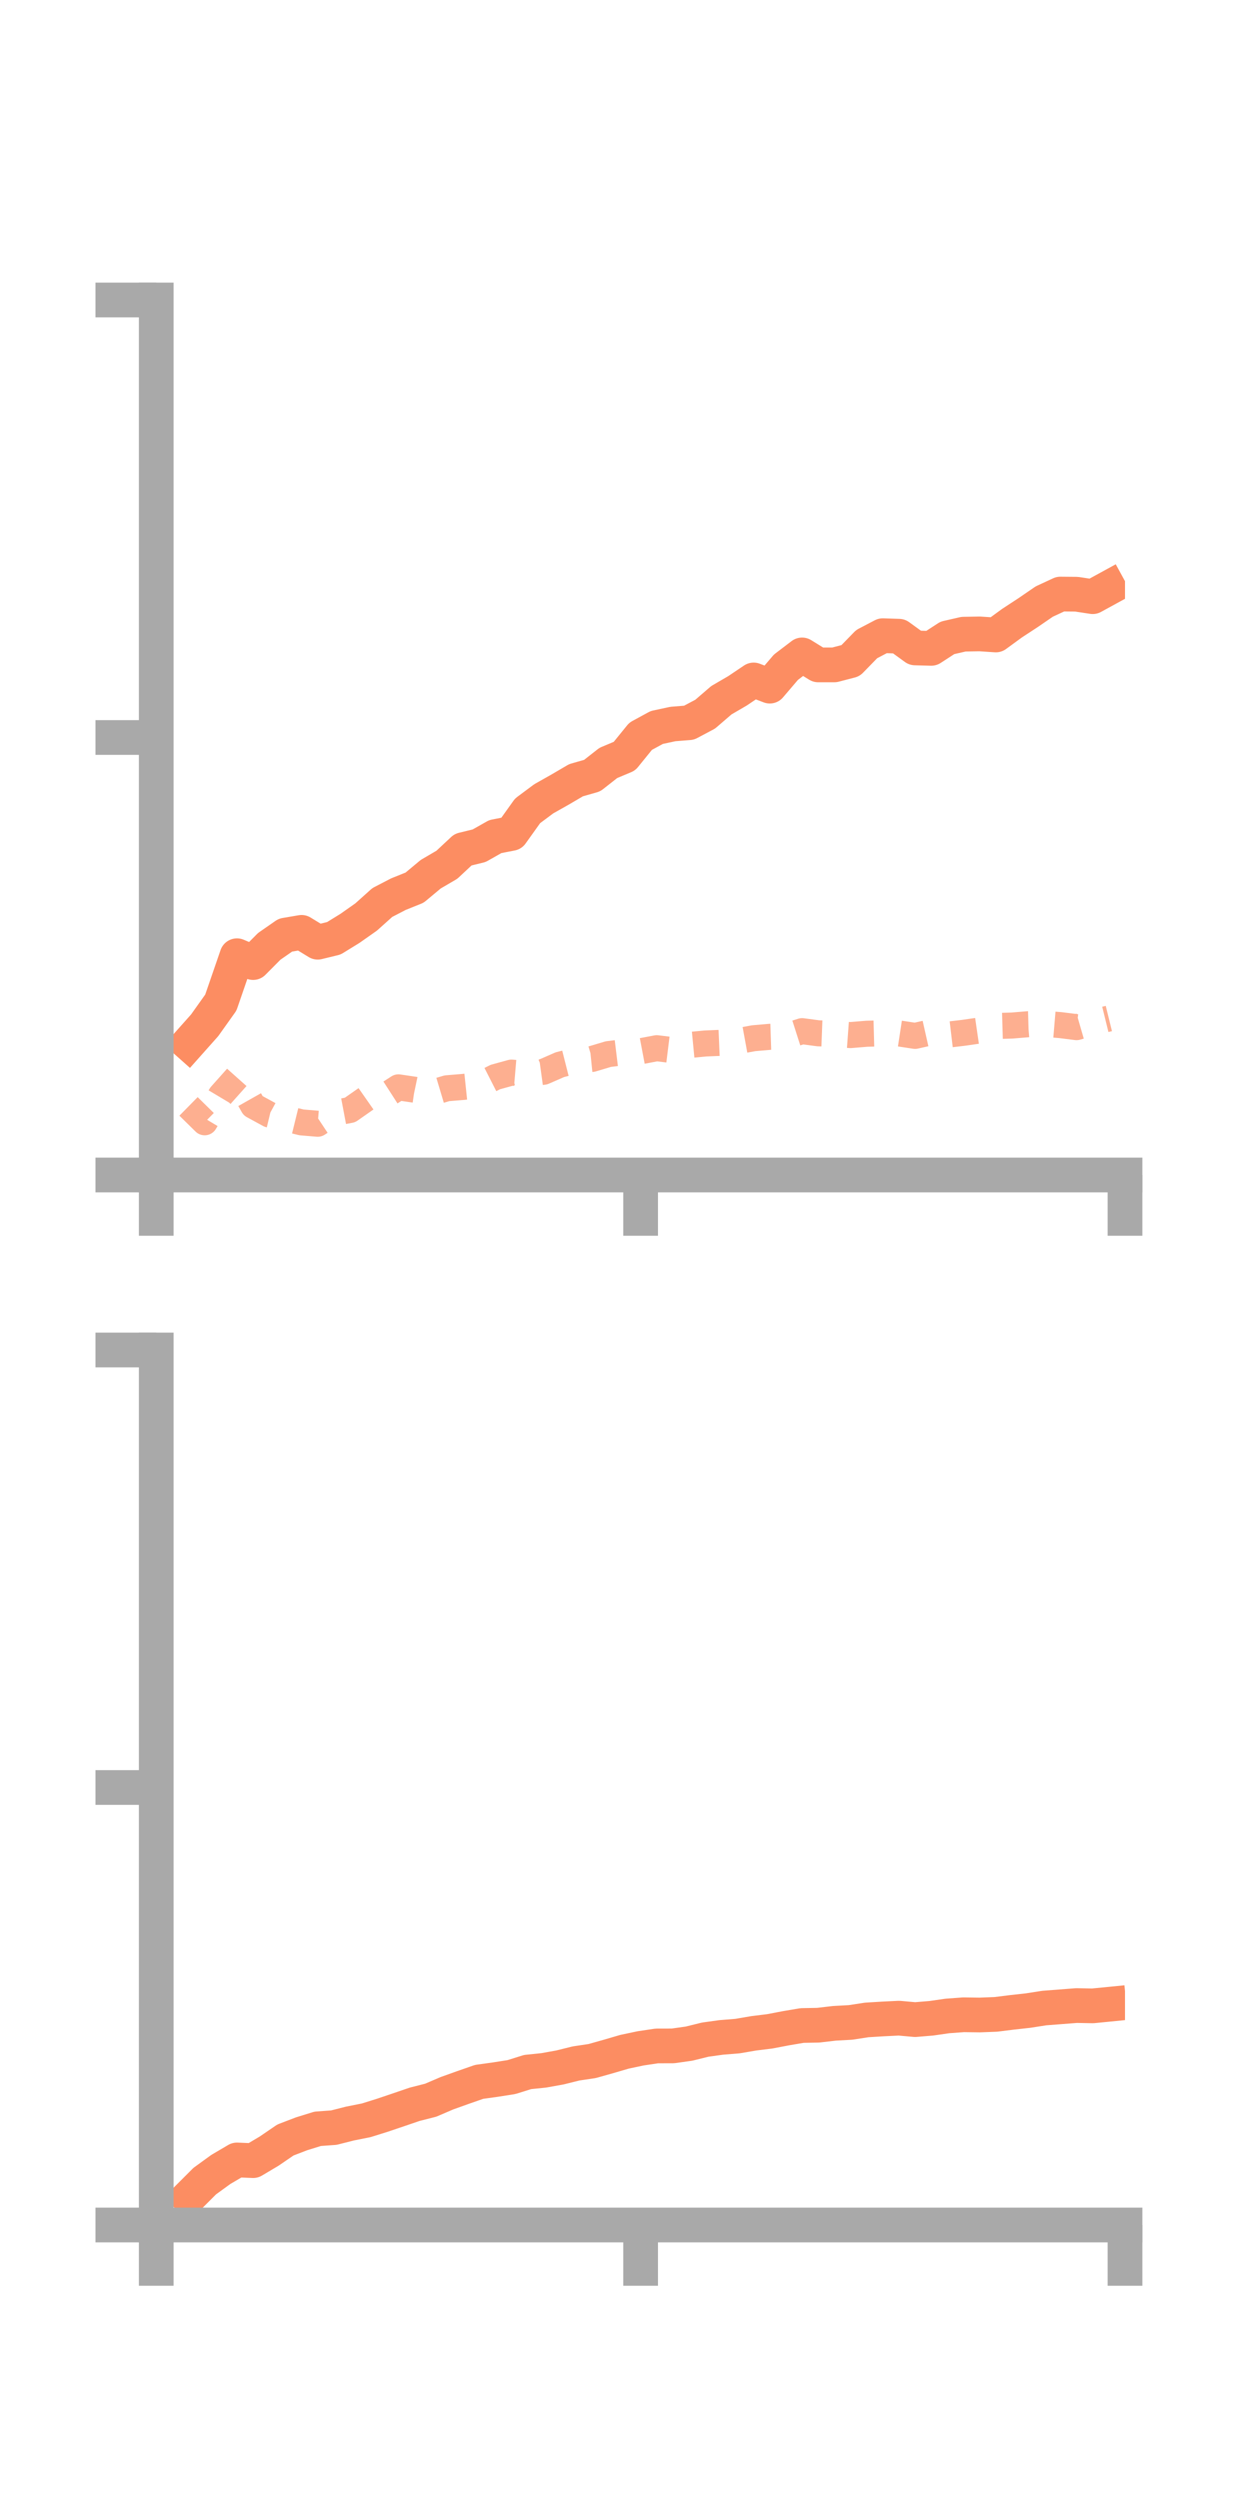 <?xml version="1.0" encoding="utf-8" standalone="no"?>
<!DOCTYPE svg PUBLIC "-//W3C//DTD SVG 1.1//EN"
  "http://www.w3.org/Graphics/SVG/1.1/DTD/svg11.dtd">
<!-- Created with matplotlib (https://matplotlib.org/) -->
<svg height="144pt" version="1.1" viewBox="0 0 72 144" width="72pt" xmlns="http://www.w3.org/2000/svg" xmlns:xlink="http://www.w3.org/1999/xlink">
 <defs>
  <style type="text/css">*{stroke-linecap:butt;stroke-linejoin:round;}</style>
 </defs>
 <g id="figure_1">
  <g id="patch_1">
   <path d="M 0 144 
L 72 144 
L 72 0 
L 0 0 
z
" style="fill:none;"/>
  </g>
  <g id="axes_1">
   <g id="patch_2">
    <path d="M 9 67.68 
L 64.8 67.68 
L 64.8 17.28 
L 9 17.28 
z
" style="fill:none;"/>
   </g>
   <g id="matplotlib.axis_1">
    <g id="xtick_1">
     <g id="line2d_1">
      <defs>
       <path d="M 0 0 
L 0 3.5 
" id="md750adbdaf" style="stroke:#a9a9a9;stroke-width:2;"/>
      </defs>
      <g>
       <use style="fill:#a9a9a9;stroke:#a9a9a9;stroke-width:2;" x="9" xlink:href="#md750adbdaf" y="67.68"/>
      </g>
     </g>
    </g>
    <g id="xtick_2">
     <g id="line2d_2">
      <g>
       <use style="fill:#a9a9a9;stroke:#a9a9a9;stroke-width:2;" x="36.9" xlink:href="#md750adbdaf" y="67.68"/>
      </g>
     </g>
    </g>
    <g id="xtick_3">
     <g id="line2d_3">
      <g>
       <use style="fill:#a9a9a9;stroke:#a9a9a9;stroke-width:2;" x="64.8" xlink:href="#md750adbdaf" y="67.68"/>
      </g>
     </g>
    </g>
   </g>
   <g id="matplotlib.axis_2">
    <g id="ytick_1">
     <g id="line2d_4">
      <defs>
       <path d="M 0 0 
L -3.5 0 
" id="mfcd57438a5" style="stroke:#a9a9a9;stroke-width:2;"/>
      </defs>
      <g>
       <use style="fill:#a9a9a9;stroke:#a9a9a9;stroke-width:2;" x="9" xlink:href="#mfcd57438a5" y="67.68"/>
      </g>
     </g>
    </g>
    <g id="ytick_2">
     <g id="line2d_5">
      <g>
       <use style="fill:#a9a9a9;stroke:#a9a9a9;stroke-width:2;" x="9" xlink:href="#mfcd57438a5" y="42.48"/>
      </g>
     </g>
    </g>
    <g id="ytick_3">
     <g id="line2d_6">
      <g>
       <use style="fill:#a9a9a9;stroke:#a9a9a9;stroke-width:2;" x="9" xlink:href="#mfcd57438a5" y="17.28"/>
      </g>
     </g>
    </g>
   </g>
   <g id="line2d_7">
    <path clip-path="url(#p0d9cfabd42)" d="M 10.86 60.1 
L 11.79 59.055 
L 12.72 57.748 
L 13.65 55.05 
L 14.58 55.444 
L 15.51 54.509 
L 16.44 53.863 
L 17.37 53.704 
L 18.3 54.272 
L 19.23 54.046 
L 20.16 53.473 
L 21.09 52.819 
L 22.02 51.985 
L 22.95 51.502 
L 23.88 51.129 
L 24.81 50.354 
L 25.74 49.81 
L 26.67 48.941 
L 27.6 48.714 
L 28.53 48.187 
L 29.46 48.006 
L 30.39 46.704 
L 31.32 46.011 
L 32.25 45.486 
L 33.18 44.941 
L 34.11 44.675 
L 35.04 43.945 
L 35.97 43.555 
L 36.9 42.409 
L 37.83 41.903 
L 38.76 41.703 
L 39.69 41.629 
L 40.62 41.135 
L 41.55 40.334 
L 42.48 39.792 
L 43.41 39.166 
L 44.34 39.522 
L 45.27 38.432 
L 46.2 37.724 
L 47.13 38.299 
L 48.06 38.298 
L 48.99 38.056 
L 49.92 37.102 
L 50.85 36.615 
L 51.78 36.646 
L 52.71 37.321 
L 53.64 37.346 
L 54.57 36.742 
L 55.5 36.529 
L 56.43 36.513 
L 57.36 36.575 
L 58.29 35.896 
L 59.22 35.287 
L 60.15 34.649 
L 61.08 34.218 
L 62.01 34.227 
L 62.94 34.369 
L 63.87 33.86 
" style="fill:none;stroke:#fc8d62;stroke-linecap:square;stroke-width:2;"/>
   </g>
   <g id="line2d_8">
    <path clip-path="url(#p0d9cfabd42)" d="M 10.86 63.729 
L 11.79 64.644 
L 12.72 63.087 
L 13.65 62.045 
L 14.58 63.692 
L 15.51 64.198 
L 16.44 64.422 
L 17.37 64.65 
L 18.3 64.728 
L 19.23 64.112 
L 20.16 63.936 
L 21.09 63.286 
L 22.02 63.229 
L 22.95 62.631 
L 23.88 62.768 
L 24.81 62.963 
L 25.74 62.685 
L 26.67 62.608 
L 27.6 62.511 
L 28.53 62.038 
L 29.46 61.782 
L 30.39 61.86 
L 31.32 61.732 
L 32.25 61.325 
L 33.18 61.089 
L 34.11 60.994 
L 35.04 60.716 
L 35.97 60.603 
L 36.9 60.552 
L 37.83 60.376 
L 38.76 60.491 
L 39.69 60.194 
L 40.62 60.105 
L 41.55 60.066 
L 42.48 59.972 
L 43.41 59.802 
L 44.34 59.721 
L 45.27 59.691 
L 46.2 59.394 
L 47.13 59.518 
L 48.06 59.553 
L 48.99 59.621 
L 49.92 59.544 
L 50.85 59.519 
L 51.78 59.525 
L 52.71 59.667 
L 53.64 59.457 
L 54.57 59.6 
L 55.5 59.49 
L 56.43 59.355 
L 57.36 59.099 
L 58.29 59.072 
L 59.22 58.995 
L 60.15 58.969 
L 61.08 59.047 
L 62.01 59.164 
L 62.94 58.895 
L 63.87 58.666 
" style="fill:none;stroke:#fc8d62;stroke-dasharray:1.5,1.5;stroke-dashoffset:0;stroke-opacity:0.7;stroke-width:1.5;"/>
   </g>
   <g id="patch_3">
    <path d="M 9 67.68 
L 9 17.28 
" style="fill:none;stroke:#a9a9a9;stroke-linecap:square;stroke-linejoin:miter;stroke-width:2;"/>
   </g>
   <g id="patch_4">
    <path d="M 64.8 67.68 
L 64.8 17.28 
" style="fill:none;"/>
   </g>
   <g id="patch_5">
    <path d="M 9 67.68 
L 64.8 67.68 
" style="fill:none;stroke:#a9a9a9;stroke-linecap:square;stroke-linejoin:miter;stroke-width:2;"/>
   </g>
   <g id="patch_6">
    <path d="M 9 17.28 
L 64.8 17.28 
" style="fill:none;"/>
   </g>
  </g>
  <g id="axes_2">
   <g id="patch_7">
    <path d="M 9 128.16 
L 64.8 128.16 
L 64.8 77.76 
L 9 77.76 
z
" style="fill:none;"/>
   </g>
   <g id="matplotlib.axis_3">
    <g id="xtick_4">
     <g id="line2d_9">
      <g>
       <use style="fill:#a9a9a9;stroke:#a9a9a9;stroke-width:2;" x="9" xlink:href="#md750adbdaf" y="128.16"/>
      </g>
     </g>
    </g>
    <g id="xtick_5">
     <g id="line2d_10">
      <g>
       <use style="fill:#a9a9a9;stroke:#a9a9a9;stroke-width:2;" x="36.9" xlink:href="#md750adbdaf" y="128.16"/>
      </g>
     </g>
    </g>
    <g id="xtick_6">
     <g id="line2d_11">
      <g>
       <use style="fill:#a9a9a9;stroke:#a9a9a9;stroke-width:2;" x="64.8" xlink:href="#md750adbdaf" y="128.16"/>
      </g>
     </g>
    </g>
   </g>
   <g id="matplotlib.axis_4">
    <g id="ytick_4">
     <g id="line2d_12">
      <g>
       <use style="fill:#a9a9a9;stroke:#a9a9a9;stroke-width:2;" x="9" xlink:href="#mfcd57438a5" y="128.16"/>
      </g>
     </g>
    </g>
    <g id="ytick_5">
     <g id="line2d_13">
      <g>
       <use style="fill:#a9a9a9;stroke:#a9a9a9;stroke-width:2;" x="9" xlink:href="#mfcd57438a5" y="102.96"/>
      </g>
     </g>
    </g>
    <g id="ytick_6">
     <g id="line2d_14">
      <g>
       <use style="fill:#a9a9a9;stroke:#a9a9a9;stroke-width:2;" x="9" xlink:href="#mfcd57438a5" y="77.76"/>
      </g>
     </g>
    </g>
   </g>
   <g id="line2d_15">
    <path clip-path="url(#p5a6047c10f)" d="M 10.86 126.566 
L 11.79 125.635 
L 12.72 124.96 
L 13.65 124.413 
L 14.58 124.453 
L 15.51 123.9 
L 16.44 123.264 
L 17.37 122.907 
L 18.3 122.619 
L 19.23 122.552 
L 20.16 122.316 
L 21.09 122.131 
L 22.02 121.84 
L 22.95 121.526 
L 23.88 121.208 
L 24.81 120.971 
L 25.74 120.572 
L 26.67 120.239 
L 27.6 119.915 
L 28.53 119.786 
L 29.46 119.64 
L 30.39 119.349 
L 31.32 119.253 
L 32.25 119.086 
L 33.18 118.855 
L 34.11 118.716 
L 35.04 118.454 
L 35.97 118.182 
L 36.9 117.985 
L 37.83 117.846 
L 38.76 117.844 
L 39.69 117.713 
L 40.62 117.483 
L 41.55 117.354 
L 42.48 117.279 
L 43.41 117.12 
L 44.34 117.005 
L 45.27 116.827 
L 46.2 116.669 
L 47.13 116.652 
L 48.06 116.543 
L 48.99 116.492 
L 49.92 116.349 
L 50.85 116.292 
L 51.78 116.246 
L 52.71 116.33 
L 53.64 116.253 
L 54.57 116.119 
L 55.5 116.051 
L 56.43 116.064 
L 57.36 116.028 
L 58.29 115.912 
L 59.22 115.809 
L 60.15 115.664 
L 61.08 115.592 
L 62.01 115.52 
L 62.94 115.538 
L 63.87 115.446 
" style="fill:none;stroke:#fc8d62;stroke-linecap:square;stroke-width:2;"/>
   </g>
   <g id="line2d_16">
    <path clip-path="url(#p5a6047c10f)" d="M 10.86 128.158 
L 11.79 128.16 
L 12.72 128.16 
L 13.65 128.159 
L 14.58 128.143 
L 15.51 128.141 
L 16.44 128.149 
L 17.37 128.147 
L 18.3 128.135 
L 19.23 128.117 
L 20.16 128.121 
L 21.09 128.132 
L 22.02 128.146 
L 22.95 128.144 
L 23.88 128.149 
L 24.81 128.152 
L 25.74 128.145 
L 26.67 128.148 
L 27.6 128.154 
L 28.53 128.154 
L 29.46 128.15 
L 30.39 128.148 
L 31.32 128.15 
L 32.25 128.143 
L 33.18 128.144 
L 34.11 128.135 
L 35.04 128.131 
L 35.97 128.119 
L 36.9 128.124 
L 37.83 128.131 
L 38.76 128.129 
L 39.69 128.133 
L 40.62 128.139 
L 41.55 128.151 
L 42.48 128.152 
L 43.41 128.144 
L 44.34 128.143 
L 45.27 128.143 
L 46.2 128.149 
L 47.13 128.156 
L 48.06 128.152 
L 48.99 128.154 
L 49.92 128.149 
L 50.85 128.152 
L 51.78 128.154 
L 52.71 128.157 
L 53.64 128.157 
L 54.57 128.154 
L 55.5 128.155 
L 56.43 128.155 
L 57.36 128.155 
L 58.29 128.157 
L 59.22 128.158 
L 60.15 128.159 
L 61.08 128.158 
L 62.01 128.159 
L 62.94 128.158 
L 63.87 128.159 
" style="fill:none;stroke:#fc8d62;stroke-dasharray:1.5,1.5;stroke-dashoffset:0;stroke-opacity:0.7;stroke-width:1.5;"/>
   </g>
   <g id="patch_8">
    <path d="M 9 128.16 
L 9 77.76 
" style="fill:none;stroke:#a9a9a9;stroke-linecap:square;stroke-linejoin:miter;stroke-width:2;"/>
   </g>
   <g id="patch_9">
    <path d="M 64.8 128.16 
L 64.8 77.76 
" style="fill:none;"/>
   </g>
   <g id="patch_10">
    <path d="M 9 128.16 
L 64.8 128.16 
" style="fill:none;stroke:#a9a9a9;stroke-linecap:square;stroke-linejoin:miter;stroke-width:2;"/>
   </g>
   <g id="patch_11">
    <path d="M 9 77.76 
L 64.8 77.76 
" style="fill:none;"/>
   </g>
  </g>
 </g>
 <defs>
  <clipPath id="p0d9cfabd42">
   <rect height="50.4" width="55.8" x="9" y="17.28"/>
  </clipPath>
  <clipPath id="p5a6047c10f">
   <rect height="50.4" width="55.8" x="9" y="77.76"/>
  </clipPath>
 </defs>
</svg>
